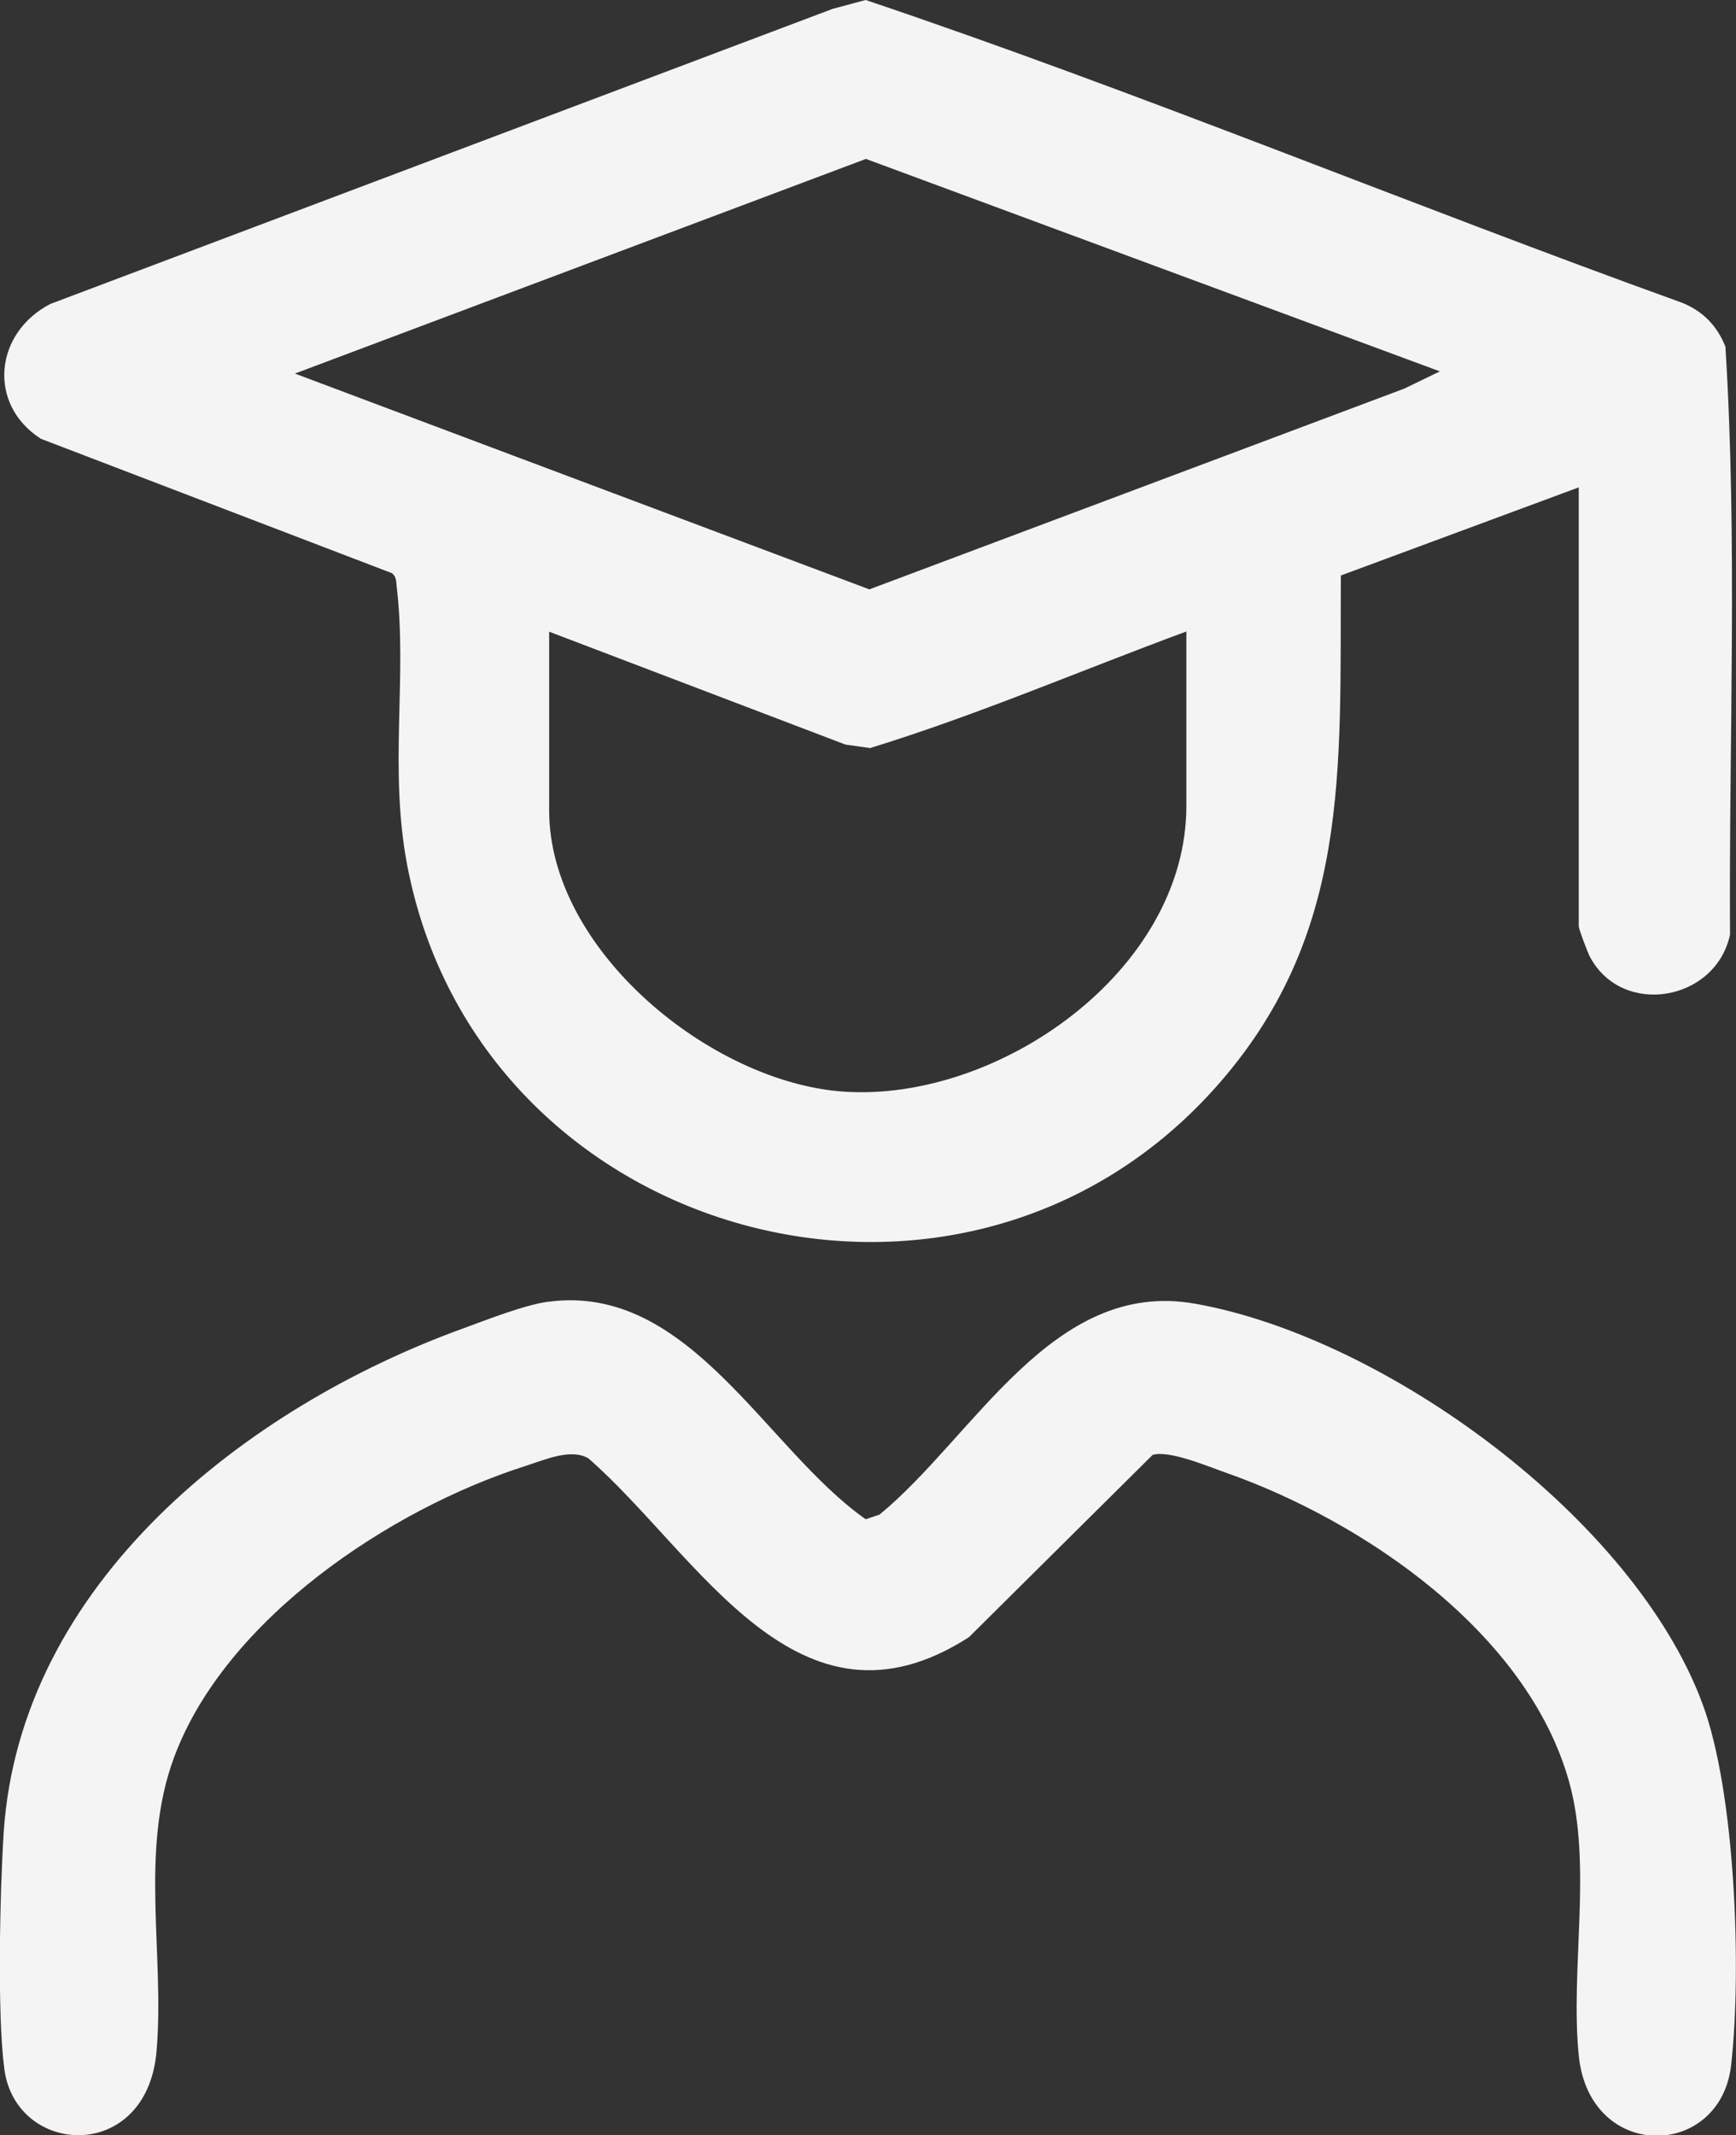 <svg width="74" height="91" viewBox="0 0 74 91" fill="none" xmlns="http://www.w3.org/2000/svg">
<rect x="0" y="0" width="74" height="91" fill="#333333" stroke="none"/>
<g clip-path="url(#clip0_1658_3420)">
<path d="M67.297 20.771L57.156 24.527C57.107 32.798 57.606 39.915 51.747 46.422C40.841 58.528 20.391 52.849 17.353 36.849C16.579 32.749 17.363 28.855 16.912 25.02C16.883 24.803 16.912 24.586 16.706 24.428L1.744 18.701C-0.549 17.232 -0.236 14.186 2.146 12.954L35.5 0.375L36.902 0C48.601 3.943 60.056 8.705 71.677 12.894C72.579 13.249 73.196 13.88 73.549 14.777C74.068 23.068 73.696 31.497 73.745 39.837C73.127 42.685 69.149 43.356 67.777 40.783C67.679 40.605 67.297 39.59 67.297 39.482V20.771ZM61.389 15.832L36.911 6.773L12.571 15.921L37.058 25.118L59.86 16.562L61.389 15.822V15.832ZM50.571 26.913C46.083 28.569 41.644 30.481 37.088 31.881L36.039 31.733L23.409 26.922V34.543C23.409 40.497 30.288 46.106 35.912 46.52C42.526 47.003 50.571 41.394 50.571 34.346V26.922V26.913Z" fill="#F4F4F5"/>
<path d="M23.36 55.481C29.386 54.663 32.63 61.751 36.902 64.748L37.49 64.551C41.537 61.229 44.858 54.486 50.934 55.56C59.067 56.999 69.639 64.709 72.569 72.605C73.98 76.39 74.245 83.971 73.794 88.003C73.343 92.035 67.758 92.153 67.298 87.609C66.925 83.922 67.885 79.505 66.886 75.937C65.112 69.588 58.136 64.827 52.237 62.757C51.473 62.49 49.827 61.791 49.131 62.007L41.302 69.775C34.002 74.468 29.788 66.266 25.085 62.155C24.34 61.712 23.223 62.214 22.419 62.471C16.648 64.304 9.603 68.997 7.418 74.902C5.938 78.884 7.026 83.291 6.673 87.421C6.261 92.213 0.686 91.907 0.186 88.19C-0.127 85.854 -7.72555e-05 80.57 0.157 78.096C0.862 67.459 10.514 59.957 19.744 56.615C20.744 56.25 22.341 55.619 23.34 55.481H23.36Z" fill="#F4F4F5"/>
</g>
<defs>
<clipPath id="clip0_1658_3420">
<rect width="74" height="91" fill="white"/>
</clipPath>
</defs>
</svg>
